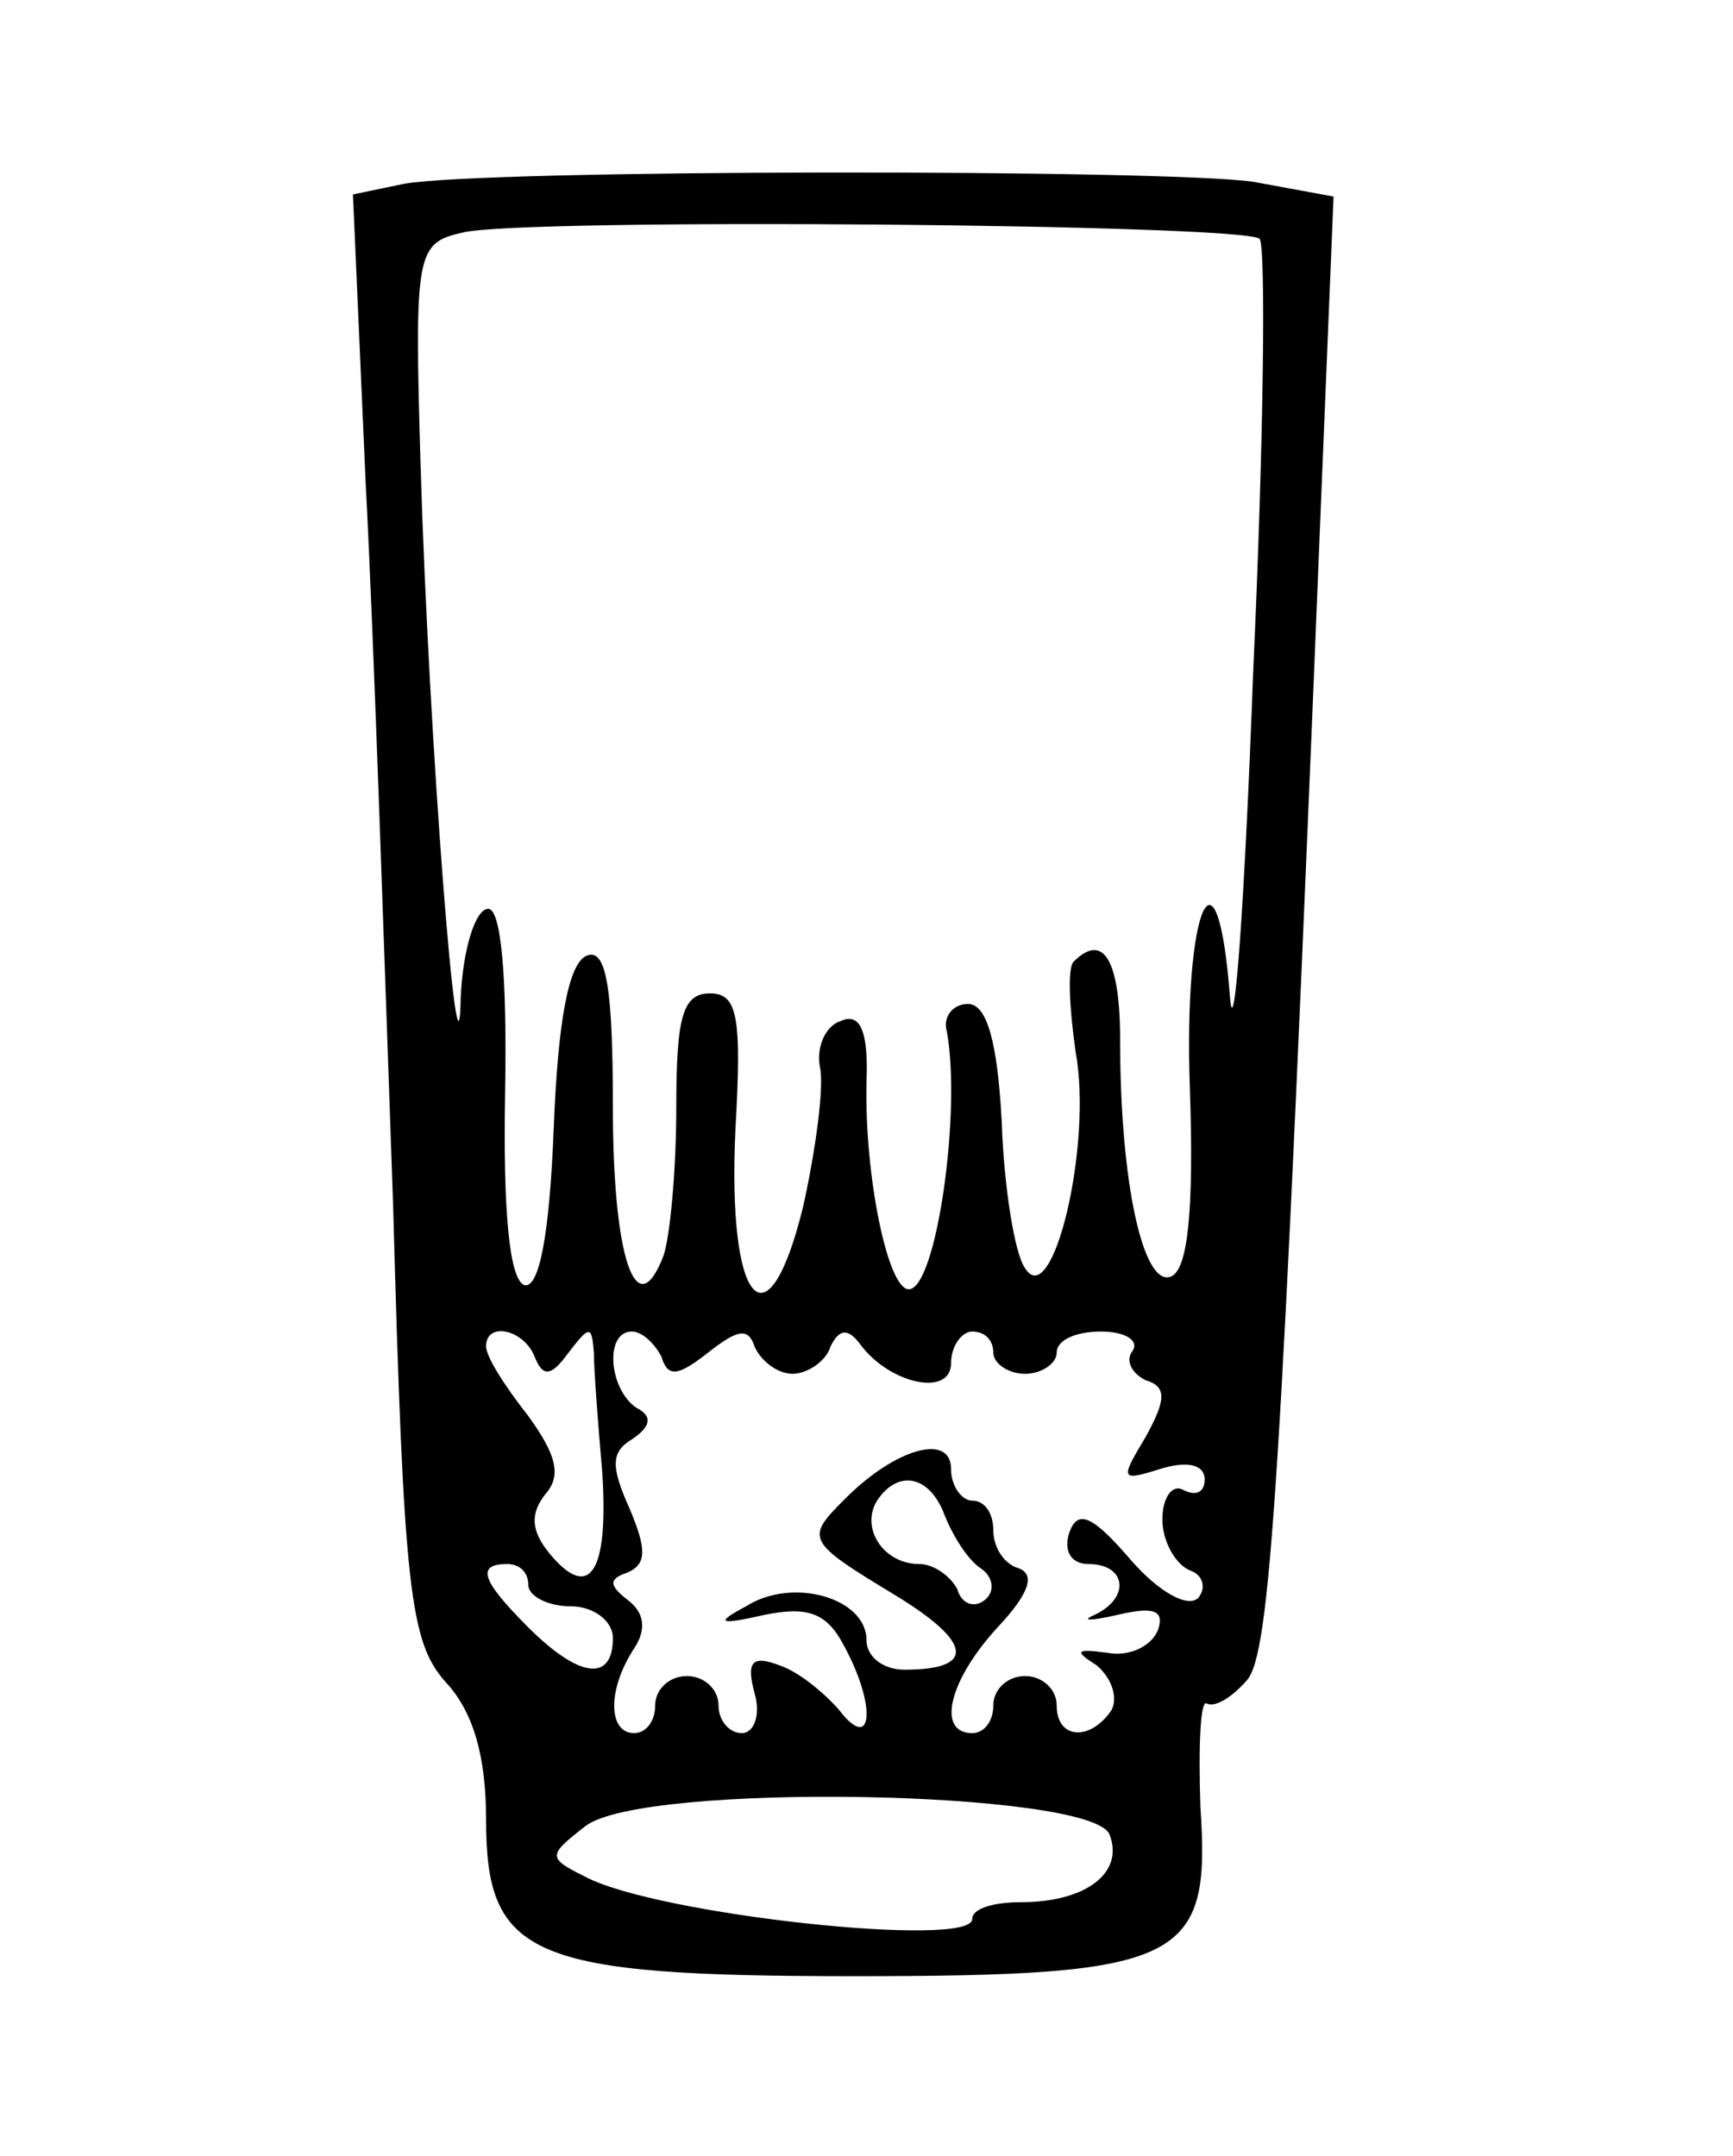 <?xml version="1.0" standalone="no"?>
<!DOCTYPE svg PUBLIC "-//W3C//DTD SVG 20010904//EN"
 "http://www.w3.org/TR/2001/REC-SVG-20010904/DTD/svg10.dtd">
<svg version="1.0" xmlns="http://www.w3.org/2000/svg"
 width="82pt" height="102pt" viewBox="0 0 82 102"
 preserveAspectRatio="xMidYMid meet">
<g transform="translate(0,102) scale(0.1,-0.1)"
fill="#000000" stroke="none">
<path d="M191 933 l-24 -5 6 -136 c4 -76 9 -229 13 -342 5 -183 8 -207 25
-226 13 -14 19 -35 19 -65 0 -65 21 -74 174 -74 156 0 169 7 164 80 -1 29 0
51 3 49 4 -2 12 3 19 11 11 13 16 86 35 556 l6 146 -38 7 c-42 6 -364 6 -402
-1z m405 -26 c3 -3 2 -95 -3 -204 -4 -109 -9 -179 -11 -155 -6 79 -22 43 -19
-43 2 -58 -1 -86 -9 -89 -13 -5 -24 44 -24 112 0 38 -8 51 -22 37 -3 -3 -2
-22 1 -43 8 -44 -11 -123 -24 -102 -5 7 -10 39 -11 69 -2 38 -7 56 -16 56 -7
0 -12 -6 -10 -13 7 -38 -5 -122 -18 -122 -10 0 -21 54 -20 98 1 24 -3 33 -12
29 -7 -2 -12 -12 -10 -22 2 -9 -2 -39 -8 -66 -17 -69 -36 -46 -32 37 3 53 1
64 -12 64 -13 0 -16 -11 -16 -54 0 -30 -3 -61 -6 -70 -13 -34 -24 -1 -24 70 0
56 -3 75 -12 72 -9 -3 -14 -31 -16 -82 -2 -51 -7 -76 -14 -74 -7 3 -10 35 -9
91 1 56 -2 87 -8 87 -6 0 -12 -19 -13 -42 -1 -57 -15 119 -19 252 -3 101 -2
105 20 110 29 7 370 4 377 -3z m-343 -529 c4 -10 8 -9 16 2 10 13 11 13 12 0
0 -8 2 -34 4 -57 3 -47 -6 -61 -25 -38 -9 11 -9 19 -2 28 8 9 5 19 -8 37 -11
14 -20 28 -20 33 0 12 18 8 23 -5z m60 0 c3 -10 8 -9 22 2 14 11 19 12 22 3 3
-7 11 -13 18 -13 7 0 16 6 18 13 4 8 8 9 14 1 14 -19 43 -25 43 -9 0 8 5 15
10 15 6 0 10 -4 10 -10 0 -5 7 -10 15 -10 8 0 15 5 15 10 0 6 9 10 21 10 11 0
18 -4 15 -9 -4 -5 0 -11 6 -14 10 -3 10 -9 0 -27 -12 -20 -12 -21 7 -15 13 4
21 2 21 -5 0 -6 -4 -8 -10 -5 -5 3 -10 -3 -10 -14 0 -10 6 -21 13 -24 6 -2 8
-8 4 -13 -5 -5 -19 3 -32 18 -18 21 -25 24 -29 13 -3 -9 1 -15 9 -15 18 0 20
-16 3 -24 -7 -3 -2 -3 11 0 17 4 22 2 19 -7 -3 -8 -14 -13 -24 -11 -15 2 -16
1 -5 -6 7 -6 10 -15 7 -21 -10 -15 -26 -14 -26 2 0 8 -7 14 -15 14 -8 0 -15
-6 -15 -14 0 -7 -4 -13 -10 -13 -17 0 -11 25 12 50 15 16 18 25 10 28 -7 2
-12 10 -12 18 0 8 -4 14 -10 14 -5 0 -10 7 -10 15 0 17 -26 10 -50 -14 -19
-19 -19 -20 24 -46 36 -22 38 -35 4 -35 -10 0 -18 6 -18 14 0 20 -35 30 -57
16 -15 -8 -13 -9 9 -4 20 4 29 1 37 -14 16 -29 14 -52 -2 -31 -7 8 -19 18 -28
21 -13 5 -16 2 -12 -13 3 -10 0 -19 -6 -19 -6 0 -11 6 -11 13 0 8 -7 14 -15
14 -8 0 -15 -6 -15 -14 0 -7 -4 -13 -10 -13 -12 0 -13 20 0 40 6 9 5 17 -3 23
-9 7 -9 10 0 13 9 4 9 11 1 30 -9 20 -9 27 1 33 9 6 10 11 2 15 -13 9 -15 36
-2 36 5 0 11 -6 14 -12z m134 -75 c4 -10 11 -21 17 -25 6 -4 7 -11 2 -15 -5
-4 -11 -2 -13 5 -3 6 -11 12 -18 12 -17 0 -28 17 -20 30 10 15 25 12 32 -7z
m-197 -33 c0 -5 9 -10 20 -10 11 0 20 -7 20 -15 0 -21 -16 -19 -40 5 -22 22
-25 30 -10 30 6 0 10 -4 10 -10z m275 -118 c7 -18 -11 -32 -42 -32 -13 0 -23
-3 -23 -8 0 -14 -149 2 -183 20 -18 9 -18 10 0 24 27 21 240 17 248 -4z"/>
</g>
</svg>
